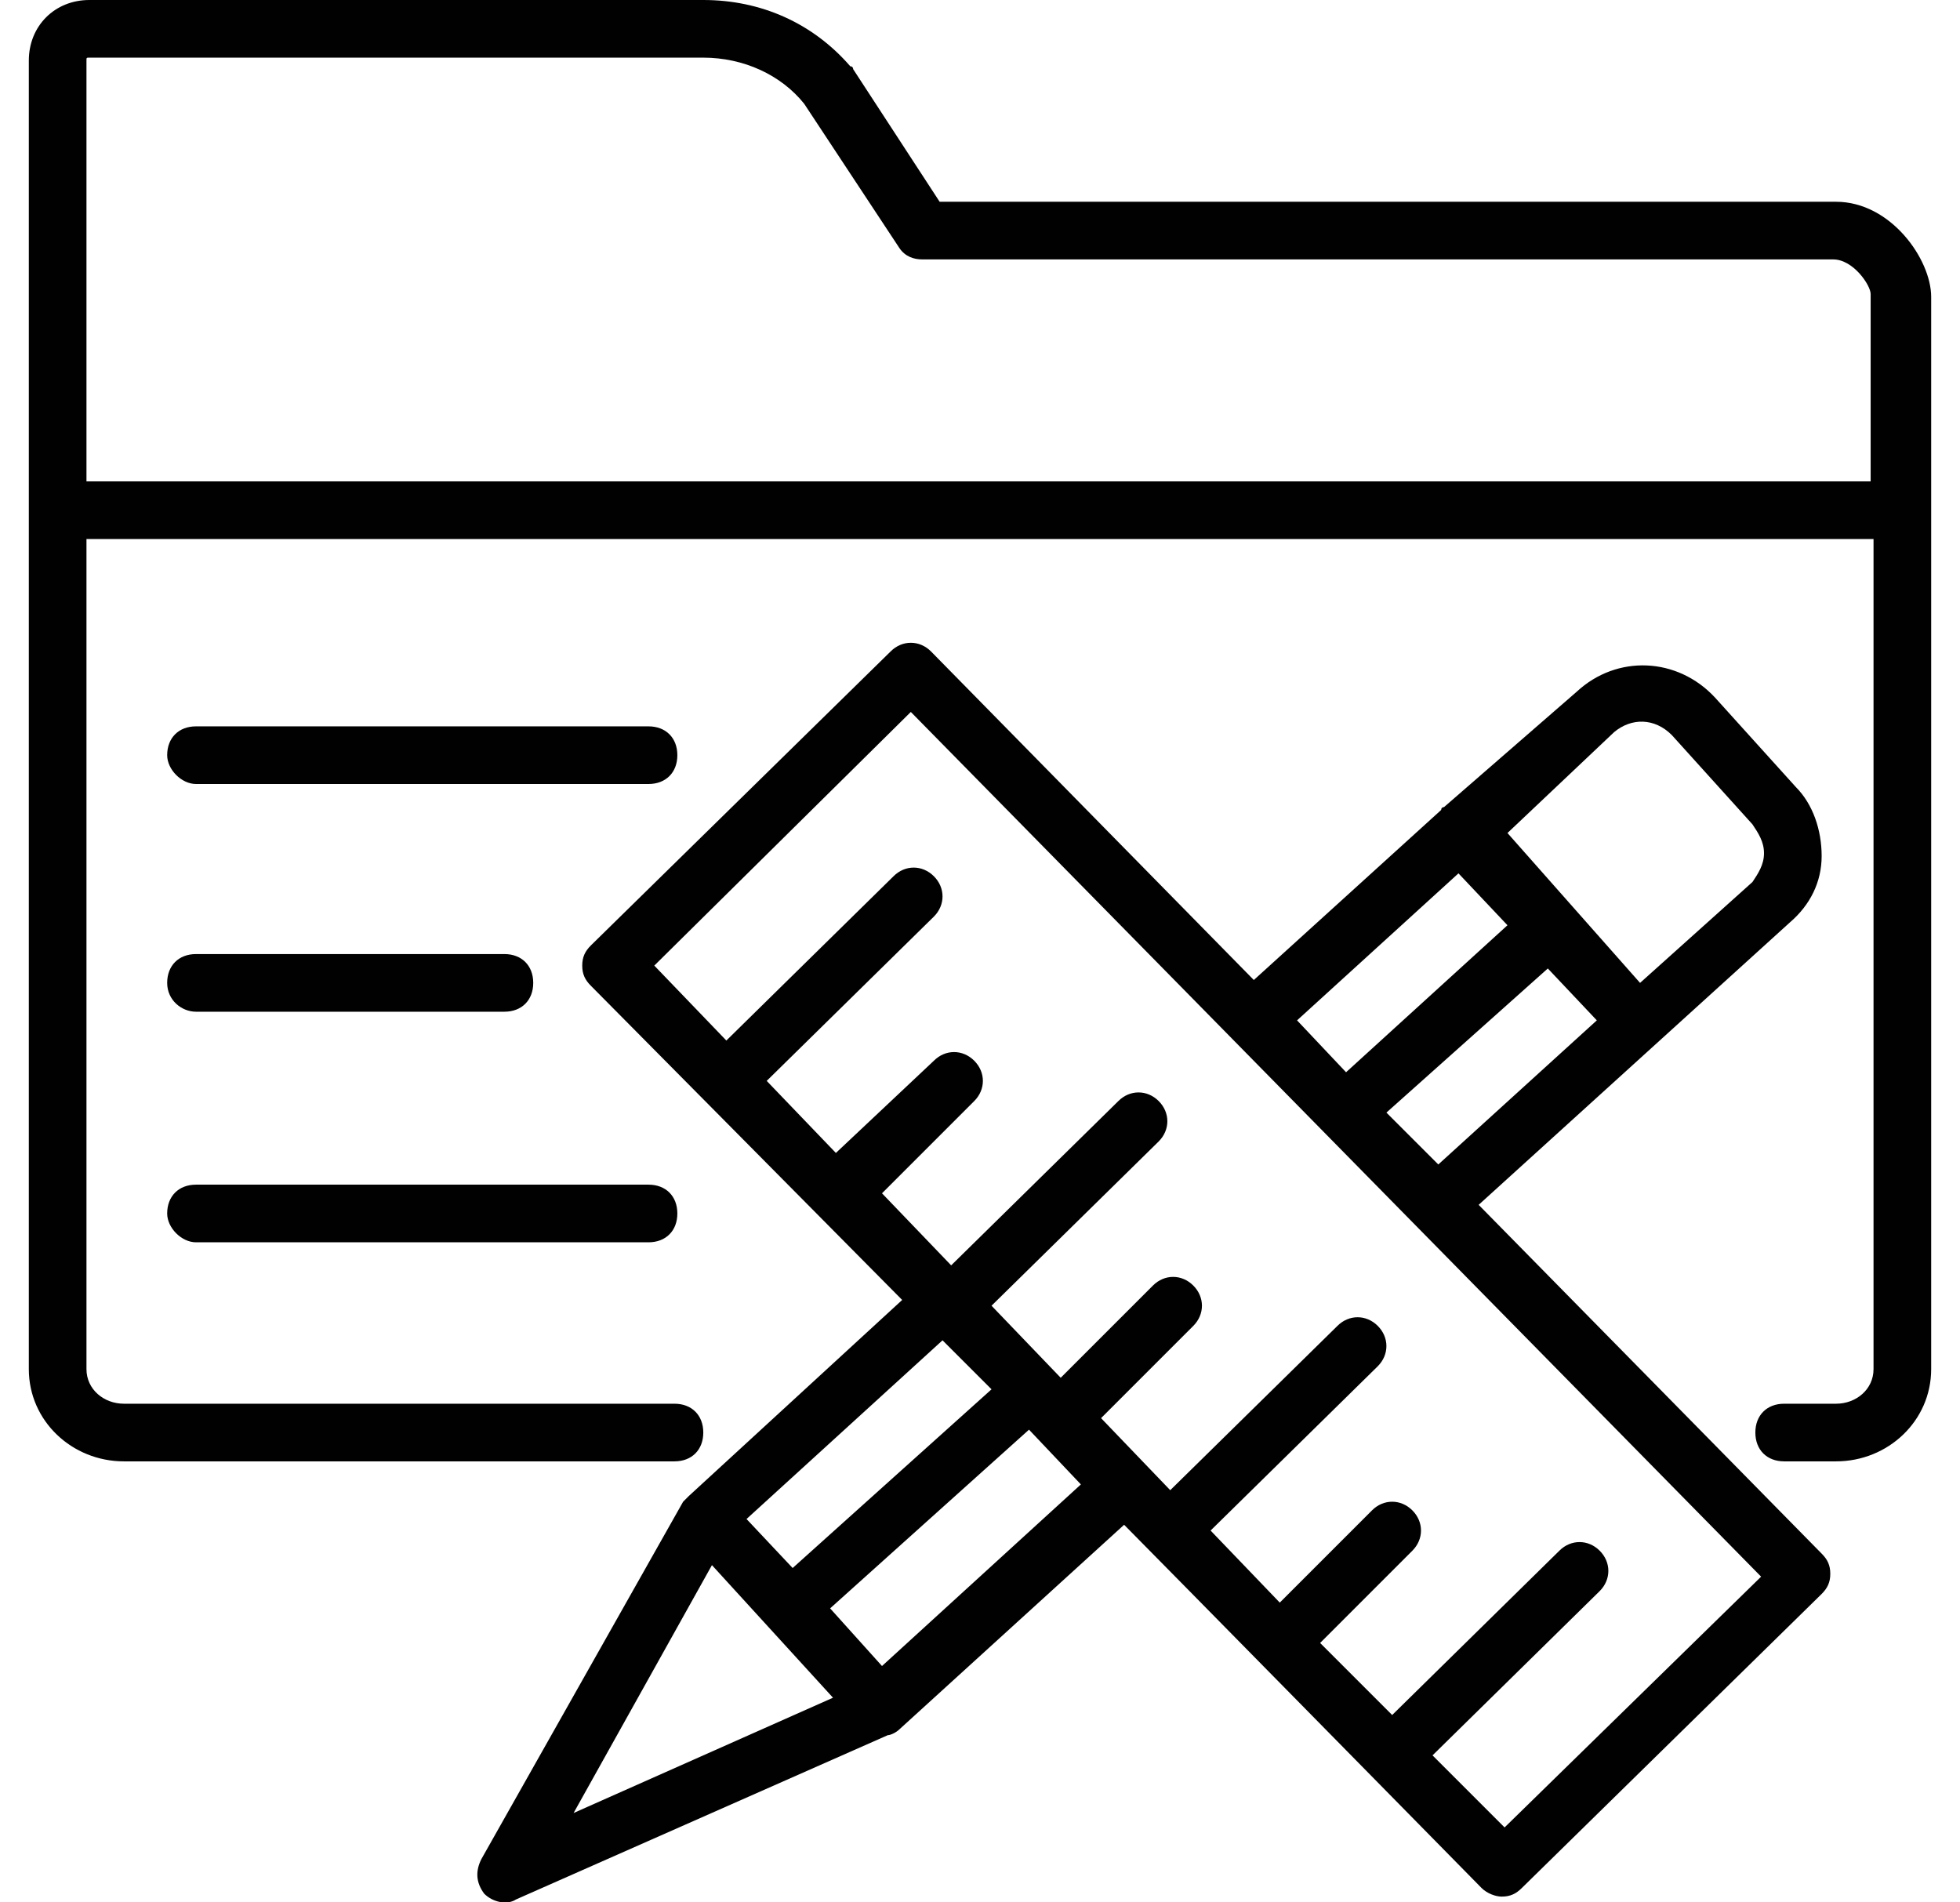 <?xml version="1.0" encoding="UTF-8"?>
<svg width="34px" height="33px" viewBox="0 0 34 33" version="1.1" xmlns="http://www.w3.org/2000/svg" xmlns:xlink="http://www.w3.org/1999/xlink">
    <!-- Generator: Sketch 49.1 (51147) - http://www.bohemiancoding.com/sketch -->
    <title>icon_project</title>
    <desc>Created with Sketch.</desc>
    <defs></defs>
    <g id="exports" stroke="none" stroke-width="1" fill="none" fill-rule="evenodd">
        <g id="Desktop-HD" transform="translate(-233, -690)" fill="#010101" fill-rule="nonzero">
            <g id="icon_project" transform="translate(233, 690)">
                <g id="Group" transform="translate(0.5, 0)">
                    <path d="M31.35,3.5 L15.8,3.5 L14.3,1.2 C14.3,1.2 14.3,1.15 14.25,1.15 C13.6,0.4 12.7,0 11.7,0 L1.05,0 C0.45,0 0,0.45 0,1.05 L0,23.75 C0,24.65 0.75,25.35 1.65,25.35 L11.2,25.35 C11.5,25.35 11.7,25.15 11.7,24.85 C11.7,24.55 11.5,24.35 11.2,24.35 L1.65,24.35 C1.3,24.35 1,24.1 1,23.75 L1,9.35 L32,9.35 L32,23.75 C32,24.1 31.7,24.35 31.35,24.35 L30.45,24.35 C30.15,24.35 29.95,24.55 29.95,24.85 C29.95,25.15 30.15,25.35 30.45,25.35 L31.35,25.35 C32.25,25.35 33,24.65 33,23.75 L33,5.15 C33,4.5 32.3,3.5 31.35,3.5 Z M1,8.35 L1,1.05 C1,1 1,1 1.05,1 L11.7,1 C12.4,1 13.05,1.3 13.45,1.8 L15.1,4.3 C15.2,4.45 15.35,4.5 15.5,4.5 L31.3,4.5 C31.65,4.5 31.95,4.95 31.95,5.1 L31.95,8.35 L1,8.35 Z" id="Shape"></path>
                    <path d="M25.15,20.9 L30.55,16 C30.9,15.7 31.1,15.3 31.1,14.85 C31.1,14.4 30.95,13.95 30.65,13.65 L29.25,12.1 C28.6,11.4 27.55,11.35 26.85,12 L24.55,14 C24.55,14 24.5,14 24.5,14.05 L21.25,17 L15.65,11.3 C15.45,11.1 15.15,11.1 14.95,11.3 L9.75,16.4 C9.65,16.5 9.6,16.6 9.6,16.75 C9.6,16.9 9.65,17 9.75,17.1 L15.15,22.55 L11.45,25.95 C11.45,25.95 11.45,25.95 11.45,25.95 C11.45,25.95 11.35,26.05 11.35,26.05 L7.85,32.25 C7.75,32.45 7.75,32.65 7.9,32.85 C8.05,33 8.3,33.05 8.45,32.95 L14.9,30.1 C14.95,30.1 15.05,30.05 15.1,30 C15.1,30 15.1,30 15.1,30 C15.1,30 15.1,30 15.1,30 L19,26.45 C19.35,26.8 25.2,32.75 25.2,32.75 C25.3,32.85 25.45,32.9 25.55,32.9 C25.7,32.9 25.8,32.85 25.9,32.75 L31.1,27.65 C31.2,27.55 31.25,27.45 31.25,27.3 C31.25,27.15 31.2,27.05 31.1,26.95 L25.15,20.9 Z M23.55,19.3 L26.35,16.8 L27.2,17.7 L24.45,20.2 L23.55,19.3 Z M27.5,12.7 C27.8,12.45 28.2,12.45 28.5,12.75 L29.9,14.3 C30,14.45 30.1,14.6 30.1,14.8 C30.1,15 30,15.15 29.9,15.3 L27.95,17.05 L26.8,15.75 C26.8,15.75 26.8,15.75 26.8,15.75 C26.8,15.75 26.8,15.75 26.8,15.75 L25.65,14.45 L27.5,12.7 Z M24.8,15.15 L25.65,16.05 L22.85,18.6 L22,17.7 L24.8,15.15 Z M12.45,26.35 L15.85,23.25 L16.7,24.1 L13.25,27.2 L12.45,26.35 Z M11.85,27.15 L13.95,29.45 L9.45,31.45 L11.85,27.15 Z M14.8,28.9 L13.9,27.9 L17.35,24.8 L18.25,25.75 L14.8,28.9 Z M25.6,31.7 L24.35,30.45 L27.25,27.6 C27.45,27.4 27.45,27.1 27.25,26.9 C27.05,26.7 26.75,26.7 26.55,26.9 L23.65,29.75 L22.4,28.5 L24,26.9 C24.2,26.7 24.2,26.4 24,26.2 C23.8,26 23.5,26 23.3,26.2 L21.7,27.8 L20.5,26.55 L23.4,23.7 C23.6,23.5 23.6,23.2 23.4,23 C23.2,22.8 22.9,22.8 22.7,23 L19.8,25.85 L18.6,24.6 L20.2,23 C20.4,22.8 20.4,22.5 20.2,22.3 C20,22.1 19.7,22.1 19.5,22.3 L17.9,23.9 L16.7,22.65 L19.6,19.8 C19.8,19.6 19.8,19.3 19.6,19.1 C19.4,18.9 19.1,18.9 18.9,19.1 L16,21.95 L14.8,20.7 L16.4,19.1 C16.6,18.9 16.6,18.6 16.4,18.4 C16.2,18.2 15.9,18.2 15.7,18.4 L14,20 L12.8,18.75 L15.7,15.9 C15.9,15.7 15.9,15.4 15.7,15.2 C15.5,15 15.2,15 15,15.2 L12.1,18.05 L10.85,16.75 L15.3,12.35 L24.05,21.25 L30.05,27.35 L25.6,31.7 Z" id="Shape"></path>
                    <path d="M2.9,13.6 L10.75,13.6 C11.05,13.6 11.25,13.4 11.25,13.1 C11.25,12.8 11.05,12.6 10.75,12.6 L2.9,12.6 C2.6,12.6 2.4,12.8 2.4,13.1 C2.4,13.35 2.65,13.6 2.9,13.6 Z" id="Shape"></path>
                    <path d="M2.9,17.55 L8.25,17.55 C8.55,17.55 8.75,17.35 8.75,17.05 C8.75,16.75 8.55,16.55 8.25,16.55 L2.9,16.55 C2.6,16.55 2.4,16.75 2.4,17.05 C2.4,17.35 2.65,17.55 2.9,17.55 Z" id="Shape"></path>
                    <path d="M2.9,21.55 L10.75,21.55 C11.05,21.55 11.25,21.35 11.25,21.05 C11.25,20.75 11.05,20.55 10.75,20.55 L2.9,20.55 C2.6,20.55 2.4,20.75 2.4,21.05 C2.4,21.3 2.65,21.55 2.9,21.55 Z" id="Shape"></path>
                </g>
            </g>
        </g>
    </g>
</svg>